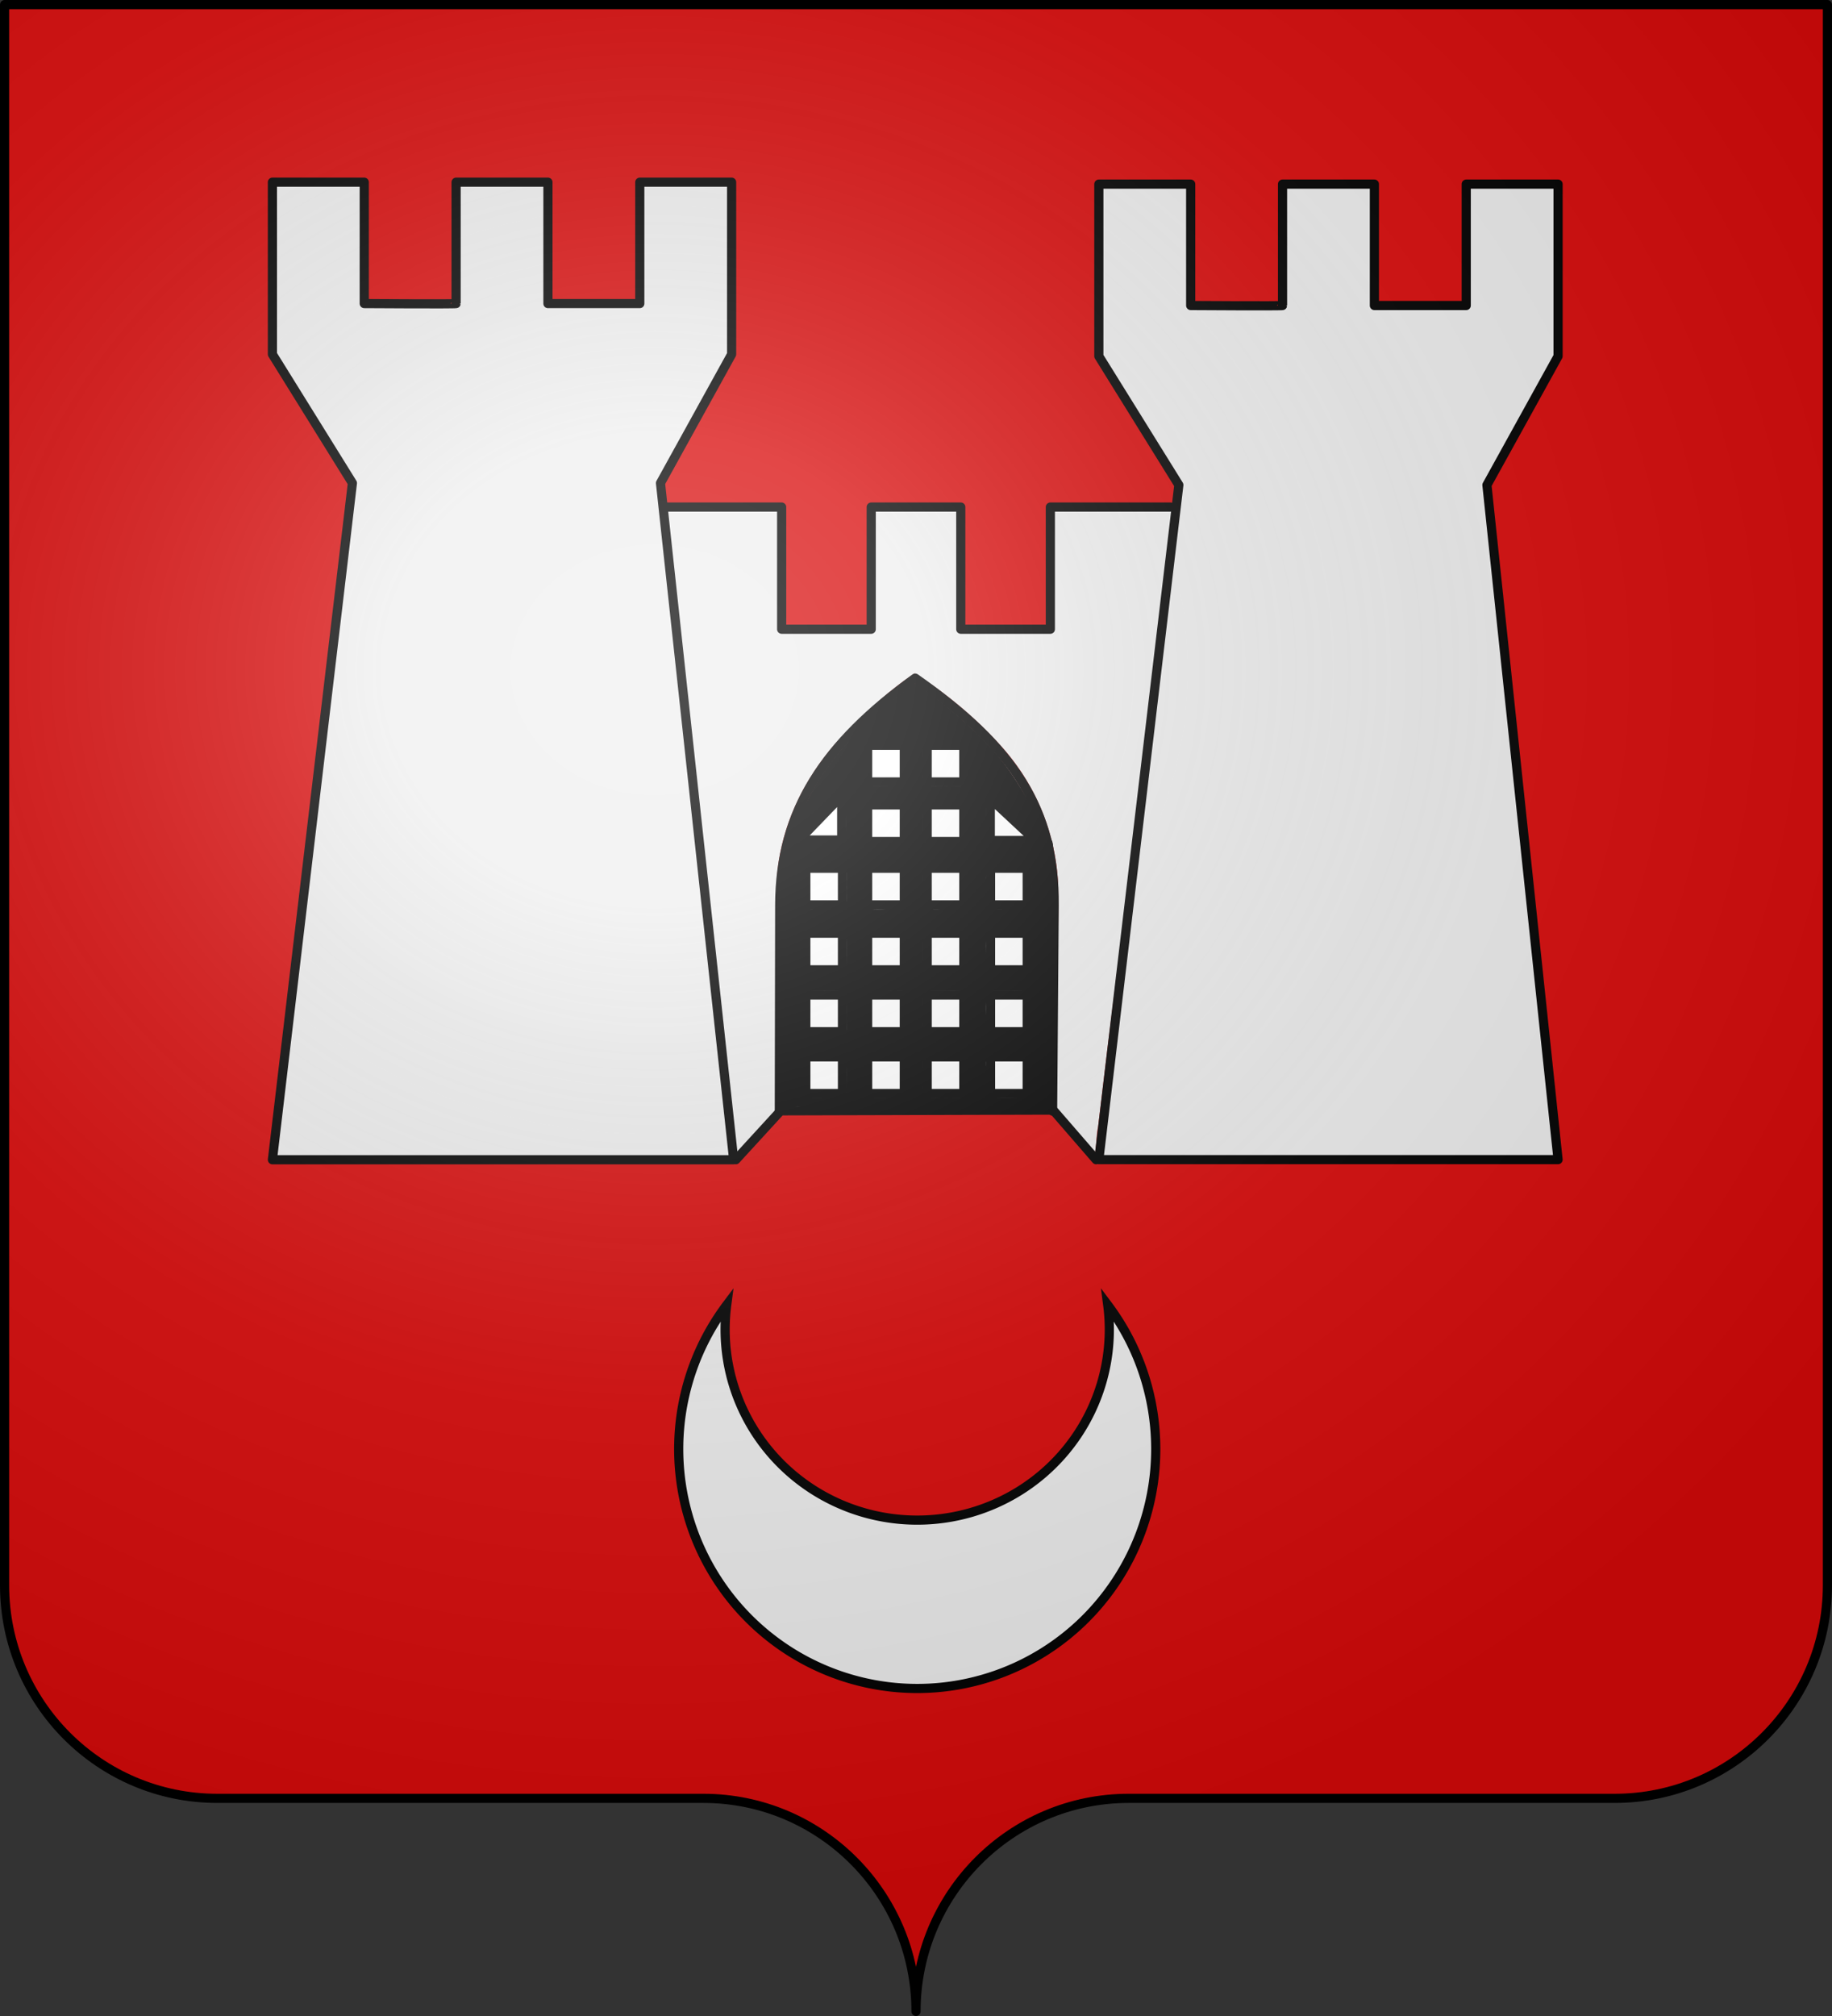 <?xml version="1.0" encoding="UTF-8" standalone="no"?>
<svg
   xmlns:dc="http://purl.org/dc/elements/1.1/"
   xmlns:cc="http://creativecommons.org/ns#"
   xmlns:rdf="http://www.w3.org/1999/02/22-rdf-syntax-ns#"
   xmlns:svg="http://www.w3.org/2000/svg"
   xmlns="http://www.w3.org/2000/svg"
   xmlns:xlink="http://www.w3.org/1999/xlink"
   xmlns:sodipodi="http://sodipodi.sourceforge.net/DTD/sodipodi-0.dtd"
   xmlns:inkscape="http://www.inkscape.org/namespaces/inkscape"
   height="660"
   width="600"
   version="1.0"
   id="svg2"
   sodipodi:version="0.32"
   inkscape:version="0.47 r22583"
   sodipodi:docname="Blason ville fr Lullin.svg"
   inkscape:output_extension="org.inkscape.output.svg.inkscape"
   sodipodi:modified="true">
  <rect width="100%" height="100%" fill="#333333" stroke="none"/>
  <title
     id="title4374">Blason Lullin Ancien</title>
  <sodipodi:namedview
     inkscape:window-height="965"
     inkscape:window-width="1280"
     inkscape:pageshadow="2"
     inkscape:pageopacity="0.0"
     guidetolerance="10.0"
     gridtolerance="10.0"
     objecttolerance="10.0"
     borderopacity="1.0"
     bordercolor="#666666"
     pagecolor="#ffffff"
     id="base"
     showgrid="false"
     height="660px"
     inkscape:zoom="1"
     inkscape:cx="495.45821"
     inkscape:cy="382.32721"
     inkscape:window-x="-4"
     inkscape:window-y="-4"
     inkscape:current-layer="layer2"
     inkscape:showpageshadow="false"
     showborder="false"
     inkscape:window-maximized="1" />
  <desc
     id="desc4">Flag of Canton of Valais (Wallis)</desc>
  <defs
     id="defs6">
    <inkscape:perspective
       sodipodi:type="inkscape:persp3d"
       inkscape:vp_x="0 : 330 : 1"
       inkscape:vp_y="0 : 1000 : 0"
       inkscape:vp_z="600 : 330 : 1"
       inkscape:persp3d-origin="300 : 220 : 1"
       id="perspective58" />
    <linearGradient
       id="linearGradient2893">
      <stop
         style="stop-color:white;stop-opacity:0.314;"
         offset="0"
         id="stop2895" />
      <stop
         id="stop2897"
         offset="0.19"
         style="stop-color:white;stop-opacity:0.251;" />
      <stop
         style="stop-color:#6b6b6b;stop-opacity:0.125;"
         offset="0.6"
         id="stop2901" />
      <stop
         style="stop-color:black;stop-opacity:0.125;"
         offset="1"
         id="stop2899" />
    </linearGradient>
    <radialGradient
       inkscape:collect="always"
       xlink:href="#linearGradient2893"
       id="radialGradient11919"
       gradientUnits="userSpaceOnUse"
       gradientTransform="matrix(1.551,0,0,1.35,-227.894,-51.264)"
       cx="285.186"
       cy="200.448"
       fx="285.186"
       fy="200.448"
       r="300" />
  </defs>
  <g
     inkscape:groupmode="layer"
     id="layer1"
     inkscape:label="Fond écu"
     style="display:inline"
     sodipodi:insensitive="true">
    <path
       id="path2014"
       style="fill:#d90909;fill-opacity:1;fill-rule:nonzero;stroke:none"
       d="M 300,658.499 C 300,619.995 331.203,588.746 369.65,588.746 408.097,588.746 490.403,588.746 528.85,588.746 567.297,588.746 598.5,557.496 598.5,518.992 L 598.5,1.5 1.5,1.5 1.5,518.992 C 1.5,557.496 32.703,588.746 71.15,588.746 109.597,588.746 191.903,588.746 230.35,588.746 268.797,588.746 300,619.995 300,658.499 z"
       sodipodi:nodetypes="cssccccssc" />
  </g>
  <g
     inkscape:groupmode="layer"
     id="layer2"
     inkscape:label="Meubles"
     style="display:inline"
     sodipodi:insensitive="true">
    <path
       style="color:#000000;fill:#efefef;fill-opacity:1;fill-rule:nonzero;stroke:none;stroke-width:1;marker:none;visibility:visible;display:inline;overflow:visible;enable-background:accumulate"
       d="M 228.316,166.448 C 225.34,166.733 220.918,165.271 218.159,166.37 225.534,235.489 233.028,309.626 240.972,378.682 241.899,379.117 244.506,375.041 245.425,374.526 248.307,371.46 251.709,366.874 254.519,363.745 255.813,337.899 253.238,312.242 254.513,286.403 256.084,268.521 264.853,251.903 277.464,239.342 284.336,232.52 291.483,225.713 299.628,220.448 309.951,227.018 319.685,235.152 327.941,244.338 340.11,257.781 346.961,275.709 346.581,293.9 346.86,316.83 344.593,340.028 344.597,362.948 348.657,367.278 353.444,375.649 357.941,379.417 359.259,377.661 358.94,371.234 359.613,369.128 367.456,301.985 377.013,233.944 384.909,166.917 372.354,167 357.41,165.5 344.941,165.792 344.716,178.628 345.175,193.523 344.238,206.323 343.471,208.28 341.348,206.118 339.784,206.604 331.236,206.48 323.338,206.913 314.847,205.917 311.851,193.72 314.05,178.957 313.816,166.167 305.125,166.25 294.295,166 285.691,166.292 285.484,179.311 286.132,193.132 285.284,206.12 284.59,207.597 282.51,206.095 281.254,206.612 272.418,206.608 265.443,207.233 256.691,206.323 255.347,202.852 256.035,198.446 255.698,194.745 255.599,185.402 255.361,175.673 255.066,166.417 246.399,166.433 236.982,166.381 228.316,166.448 z"
       id="path4199"
       sodipodi:nodetypes="cccccccccccccccccccccccccc" />
    <path
       style="fill:none;stroke:#000000;stroke-width:1px;stroke-linecap:butt;stroke-linejoin:miter;stroke-opacity:1"
       d="M 253.333,360 253.333,360 z"
       id="path3709" />
    <path
       style="fill:none;stroke:#000000;stroke-width:3;stroke-linecap:round;stroke-linejoin:round;stroke-miterlimit:4;stroke-opacity:1;stroke-dasharray:none"
       d="M 241,379.667 255.667,363.667 C 255.667,363.667 345.167,363.417 344.917,363.417 L 359,379.667"
       id="path3711"
       sodipodi:nodetypes="cccc" />
    <path
       style="fill:none;stroke:#000000;stroke-width:3;stroke-linecap:round;stroke-linejoin:round;stroke-miterlimit:4;stroke-opacity:1;stroke-dasharray:none"
       d="M 255.239,363.75 255.363,296.337 C 255.421,265.276 270.093,243.439 299.739,222 332.114,244.587 345.496,265.123 345.256,296.399 L 344.739,363.75"
       id="path3713"
       sodipodi:nodetypes="cscsc" />
    <path
       style="color:#000000;fill:none;stroke:none;stroke-width:1;marker:none;visibility:visible;display:inline;overflow:visible;enable-background:accumulate"
       d="M 299.714,223.974 C 292.872,228.709 286.533,234.204 280.657,240.099 269.949,250.815 261.616,264.284 258.606,279.253 256.416,288.894 257.107,298.849 256.85,308.654 256.765,326.479 256.697,344.305 256.62,362.131 260.975,362.405 265.554,362.135 269.995,362.2 294.357,362.069 318.722,362.076 343.081,361.787 343.439,358.69 343.215,355.365 343.339,352.186 343.451,331.764 343.837,311.34 343.553,290.92 343.251,275.354 337.338,260.054 327.276,248.208 319.439,238.792 309.86,230.948 299.839,223.982 299.802,223.964 299.754,223.961 299.714,223.974 z M 294.261,242.49 C 295.589,242.436 297.906,242.408 297.578,244.349 297.628,248.331 297.672,252.313 297.714,256.295 296.871,257.807 295.265,257.473 293.792,257.463 290.315,257.313 286.749,257.761 283.324,257.138 282.433,256.204 283.011,254.555 282.785,253.365 282.88,250.036 282.418,246.629 282.917,243.342 283.917,242.112 285.876,242.812 287.261,242.557 289.594,242.527 291.928,242.489 294.261,242.49 z M 313.761,242.49 C 315.089,242.436 317.406,242.408 317.078,244.349 317.128,248.331 317.172,252.313 317.214,256.295 316.371,257.807 314.765,257.473 313.292,257.463 309.815,257.313 306.249,257.761 302.824,257.138 301.933,256.204 302.511,254.555 302.285,253.365 302.38,250.036 301.918,246.629 302.417,243.342 303.417,242.112 305.376,242.812 306.761,242.557 309.094,242.527 311.428,242.489 313.761,242.49 z M 294.261,261.99 C 295.589,261.936 297.906,261.908 297.578,263.849 297.628,267.831 297.672,271.813 297.714,275.795 296.871,277.307 295.265,276.973 293.792,276.963 290.315,276.813 286.749,277.261 283.324,276.638 282.433,275.704 283.011,274.055 282.785,272.865 282.88,269.536 282.418,266.129 282.917,262.842 283.917,261.612 285.876,262.312 287.261,262.057 289.594,262.027 291.928,261.989 294.261,261.99 z M 313.761,261.99 C 315.089,261.936 317.406,261.908 317.078,263.849 317.128,267.831 317.172,271.813 317.214,275.795 316.371,277.307 314.765,276.973 313.292,276.963 309.815,276.813 306.249,277.261 302.824,276.638 301.933,275.704 302.511,274.055 302.285,272.865 302.38,269.536 301.918,266.129 302.417,262.842 303.417,261.612 305.376,262.312 306.761,262.057 309.094,262.027 311.428,261.989 313.761,261.99 z M 324.402,262.717 C 327.953,265.495 331.148,269.059 334.402,272.271 335.14,273.312 336.787,274.243 336.652,275.662 336.122,277.108 334.113,276.369 332.941,276.615 329.84,276.51 326.578,277.03 323.566,276.334 322.505,275.675 323.268,274.054 322.98,273.037 323.047,269.827 322.69,266.512 323.167,263.357 323.421,262.976 323.953,262.792 324.402,262.717 z M 275.605,262.763 C 277.295,262.568 277.07,264.754 277.152,265.865 277.21,269.016 277.185,272.167 277.191,275.318 276.349,276.815 274.753,276.468 273.292,276.467 270.251,276.467 267.209,276.467 264.167,276.467 263.756,275.861 262.627,274.967 263.628,274.342 267.27,270.441 270.95,266.492 274.972,262.998 275.166,262.876 275.369,262.763 275.605,262.763 z M 274.011,282.74 C 275.339,282.686 277.656,282.658 277.328,284.599 277.378,288.581 277.422,292.563 277.464,296.545 276.621,298.057 275.015,297.723 273.542,297.713 270.065,297.563 266.499,298.011 263.074,297.388 262.183,296.454 262.761,294.805 262.535,293.615 262.63,290.286 262.168,286.879 262.667,283.592 263.667,282.362 265.626,283.062 267.011,282.807 269.344,282.777 271.678,282.739 274.011,282.74 z M 294.261,282.74 C 295.589,282.686 297.906,282.658 297.578,284.599 297.628,288.581 297.672,292.563 297.714,296.545 296.871,298.057 295.265,297.723 293.792,297.713 290.315,297.563 286.749,298.011 283.324,297.388 282.433,296.454 283.011,294.805 282.785,293.615 282.88,290.286 282.418,286.879 282.917,283.592 283.917,282.362 285.876,283.062 287.261,282.807 289.594,282.777 291.928,282.739 294.261,282.74 z M 313.761,282.74 C 315.089,282.686 317.406,282.658 317.078,284.599 317.128,288.581 317.172,292.563 317.214,296.545 316.371,298.057 314.765,297.723 313.292,297.713 309.815,297.563 306.249,298.011 302.824,297.388 301.933,296.454 302.511,294.805 302.285,293.615 302.38,290.286 301.918,286.879 302.417,283.592 303.417,282.362 305.376,283.062 306.761,282.807 309.094,282.777 311.428,282.739 313.761,282.74 z M 334.511,282.74 C 335.839,282.686 338.156,282.658 337.828,284.599 337.878,288.581 337.922,292.563 337.964,296.545 337.121,298.057 335.515,297.723 334.042,297.713 330.565,297.563 326.999,298.011 323.574,297.388 322.683,296.454 323.261,294.805 323.035,293.615 323.13,290.286 322.668,286.879 323.167,283.592 324.167,282.362 326.126,283.062 327.511,282.807 329.844,282.777 332.178,282.739 334.511,282.74 z M 274.011,303.99 C 275.339,303.936 277.656,303.908 277.328,305.849 277.378,309.831 277.422,313.813 277.464,317.795 276.621,319.307 275.015,318.973 273.542,318.963 270.065,318.813 266.499,319.261 263.074,318.638 262.183,317.704 262.761,316.055 262.535,314.865 262.63,311.536 262.168,308.129 262.667,304.842 263.667,303.612 265.626,304.312 267.011,304.057 269.344,304.027 271.678,303.989 274.011,303.99 z M 294.261,303.99 C 295.589,303.936 297.906,303.908 297.578,305.849 297.628,309.831 297.672,313.813 297.714,317.795 296.871,319.307 295.265,318.973 293.792,318.963 290.315,318.813 286.749,319.261 283.324,318.638 282.433,317.704 283.011,316.055 282.785,314.865 282.88,311.536 282.418,308.129 282.917,304.842 283.917,303.612 285.876,304.312 287.261,304.057 289.594,304.027 291.928,303.989 294.261,303.99 z M 313.761,303.99 C 315.089,303.936 317.406,303.908 317.078,305.849 317.128,309.831 317.172,313.813 317.214,317.795 316.371,319.307 314.765,318.973 313.292,318.963 309.815,318.813 306.249,319.261 302.824,318.638 301.933,317.704 302.511,316.055 302.285,314.865 302.38,311.536 301.918,308.129 302.417,304.842 303.417,303.612 305.376,304.312 306.761,304.057 309.094,304.027 311.428,303.989 313.761,303.99 z M 334.511,303.99 C 335.839,303.936 338.156,303.908 337.828,305.849 337.878,309.831 337.922,313.813 337.964,317.795 337.121,319.307 335.515,318.973 334.042,318.963 330.565,318.813 326.999,319.261 323.574,318.638 322.683,317.704 323.261,316.055 323.035,314.865 323.13,311.536 322.668,308.129 323.167,304.842 324.167,303.612 326.126,304.312 327.511,304.057 329.844,304.027 332.178,303.989 334.511,303.99 z M 274.011,324.24 C 275.339,324.186 277.656,324.158 277.328,326.099 277.378,330.081 277.422,334.063 277.464,338.045 276.621,339.557 275.015,339.223 273.542,339.213 270.065,339.063 266.499,339.511 263.074,338.888 262.183,337.954 262.761,336.305 262.535,335.115 262.63,331.786 262.168,328.379 262.667,325.092 263.667,323.862 265.626,324.562 267.011,324.307 269.344,324.277 271.678,324.239 274.011,324.24 z M 294.261,324.24 C 295.589,324.186 297.906,324.158 297.578,326.099 297.628,330.081 297.672,334.063 297.714,338.045 296.871,339.557 295.265,339.223 293.792,339.213 290.315,339.063 286.749,339.511 283.324,338.888 282.433,337.954 283.011,336.305 282.785,335.115 282.88,331.786 282.418,328.379 282.917,325.092 283.917,323.862 285.876,324.562 287.261,324.307 289.594,324.277 291.928,324.239 294.261,324.24 z M 313.761,324.24 C 315.089,324.186 317.406,324.158 317.078,326.099 317.128,330.081 317.172,334.063 317.214,338.045 316.371,339.557 314.765,339.223 313.292,339.213 309.815,339.063 306.249,339.511 302.824,338.888 301.933,337.954 302.511,336.305 302.285,335.115 302.38,331.786 301.918,328.379 302.417,325.092 303.417,323.862 305.376,324.562 306.761,324.307 309.094,324.277 311.428,324.239 313.761,324.24 z M 334.511,324.24 C 335.839,324.186 338.156,324.158 337.828,326.099 337.878,330.081 337.922,334.063 337.964,338.045 337.121,339.557 335.515,339.223 334.042,339.213 330.565,339.063 326.999,339.511 323.574,338.888 322.683,337.954 323.261,336.305 323.035,335.115 323.13,331.786 322.668,328.379 323.167,325.092 324.167,323.862 326.126,324.562 327.511,324.307 329.844,324.277 332.178,324.239 334.511,324.24 z M 274.011,344.49 C 275.339,344.436 277.656,344.408 277.328,346.349 277.378,350.331 277.422,354.313 277.464,358.295 276.621,359.807 275.015,359.473 273.542,359.463 270.065,359.313 266.499,359.761 263.074,359.138 262.183,358.204 262.761,356.555 262.535,355.365 262.63,352.036 262.168,348.629 262.667,345.342 263.667,344.112 265.626,344.812 267.011,344.557 269.344,344.527 271.678,344.489 274.011,344.49 z M 294.261,344.49 C 295.589,344.436 297.906,344.408 297.578,346.349 297.628,350.331 297.672,354.313 297.714,358.295 296.871,359.807 295.265,359.473 293.792,359.463 290.315,359.313 286.749,359.761 283.324,359.138 282.433,358.204 283.011,356.555 282.785,355.365 282.88,352.036 282.418,348.629 282.917,345.342 283.917,344.112 285.876,344.812 287.261,344.557 289.594,344.527 291.928,344.489 294.261,344.49 z M 313.761,344.49 C 315.089,344.436 317.406,344.408 317.078,346.349 317.128,350.331 317.172,354.313 317.214,358.295 316.371,359.807 314.765,359.473 313.292,359.463 309.815,359.313 306.249,359.761 302.824,359.138 301.933,358.204 302.511,356.555 302.285,355.365 302.38,352.036 301.918,348.629 302.417,345.342 303.417,344.112 305.376,344.812 306.761,344.557 309.094,344.527 311.428,344.489 313.761,344.49 z M 334.511,344.49 C 335.839,344.436 338.156,344.408 337.828,346.349 337.878,350.331 337.922,354.313 337.964,358.295 337.121,359.807 335.515,359.473 334.042,359.463 330.565,359.313 326.999,359.761 323.574,359.138 322.683,358.204 323.261,356.555 323.035,355.365 323.13,352.036 322.668,348.629 323.167,345.342 324.167,344.112 326.126,344.812 327.511,344.557 329.844,344.527 332.178,344.489 334.511,344.49 z"
       id="path4233" />
    <path
       style="color:#000000;fill:none;stroke:none;stroke-width:1;marker:none;visibility:visible;display:inline;overflow:visible;enable-background:accumulate"
       d="M 299.714,223.974 C 292.767,228.782 285.585,233.126 279.636,239.123 270.418,248.555 263.474,261.144 259.972,273.951 260.341,274.71 261.083,273.162 261.495,272.991 266.058,268.555 270.271,263.638 275.003,259.459 275.892,258.851 277.162,259.56 277.011,260.67 277.352,265.541 277.119,270.437 277.191,275.318 276.349,276.815 274.753,276.468 273.292,276.467 269.245,276.467 265.199,276.467 261.152,276.467 260.7,276.153 260.3,274.771 259.652,275.084 257.485,282.232 255.451,289.52 255.468,296.966 255.228,318.604 255.994,341.743 255.87,363.381 260.225,363.655 265.804,363.635 270.245,363.7 294.607,363.569 319.972,363.326 344.331,363.037 344.689,359.94 343.215,355.365 343.339,352.186 343.451,331.764 344.837,311.09 344.553,290.67 344.251,275.104 338.338,259.554 328.276,247.708 320.439,238.292 309.86,230.948 299.839,223.982 300.302,222.714 299.754,223.961 299.714,223.974 z M 294.261,242.49 C 295.589,242.436 297.906,242.408 297.578,244.349 297.628,248.331 297.672,252.313 297.714,256.295 296.871,257.807 295.265,257.473 293.792,257.463 290.315,257.313 286.749,257.761 283.324,257.138 282.433,256.204 283.011,254.555 282.785,253.365 282.88,250.036 282.418,246.629 282.917,243.342 283.917,242.112 285.876,242.812 287.261,242.557 289.594,242.527 291.928,242.489 294.261,242.49 z M 313.761,242.49 C 315.089,242.436 317.406,242.408 317.078,244.349 317.128,248.331 317.172,252.313 317.214,256.295 316.371,257.807 314.765,257.473 313.292,257.463 309.815,257.313 306.249,257.761 302.824,257.138 301.933,256.204 302.511,254.555 302.285,253.365 302.38,250.036 301.918,246.629 302.417,243.342 303.417,242.112 305.376,242.812 306.761,242.557 309.094,242.527 311.428,242.489 313.761,242.49 z M 324.308,260.029 C 325.638,260.339 326.468,261.824 327.603,262.565 331.833,266.501 336.347,270.254 340.152,274.553 341.04,275.492 339.649,275.818 338.519,275.529 333.576,275.592 329.34,275.915 324.417,275.443 322.905,275.137 323.279,274.12 322.993,273.076 322.913,268.938 322.949,264.8 322.941,260.662 323.369,260.386 323.778,260.06 324.308,260.029 z M 294.261,261.99 C 295.589,261.936 297.906,261.908 297.578,263.849 297.628,267.831 297.672,271.813 297.714,275.795 296.871,277.307 295.265,276.973 293.792,276.963 290.315,276.813 286.749,277.261 283.324,276.638 282.433,275.704 283.011,274.055 282.785,272.865 282.88,269.536 282.418,266.129 282.917,262.842 283.917,261.612 285.876,262.312 287.261,262.057 289.594,262.027 291.928,261.989 294.261,261.99 z M 313.761,261.99 C 315.089,261.936 316.406,262.408 316.078,264.349 316.128,268.331 316.422,271.063 316.464,275.045 315.621,276.557 314.765,276.973 313.292,276.963 309.815,276.813 306.249,277.261 302.824,276.638 301.933,275.704 302.511,274.055 302.285,272.865 302.38,269.536 301.918,266.129 302.417,262.842 303.417,261.612 305.376,262.312 306.761,262.057 309.094,262.027 311.428,261.989 313.761,261.99 z M 274.011,282.74 C 275.339,282.686 277.656,282.658 277.328,284.599 277.378,288.581 277.422,292.563 277.464,296.545 276.621,298.057 275.015,297.723 273.542,297.713 270.065,297.563 266.499,298.011 263.074,297.388 262.183,296.454 262.761,294.805 262.535,293.615 262.63,290.286 262.168,286.879 262.667,283.592 263.667,282.362 265.626,283.062 267.011,282.807 269.344,282.777 271.678,282.739 274.011,282.74 z M 294.261,282.74 C 295.589,282.686 297.906,282.658 297.578,284.599 297.628,288.581 297.672,292.563 297.714,296.545 296.871,298.057 295.265,297.723 293.792,297.713 290.315,297.563 286.749,298.011 283.324,297.388 282.433,296.454 283.011,294.805 282.785,293.615 282.88,290.286 282.418,286.879 282.917,283.592 283.917,282.362 285.876,283.062 287.261,282.807 289.594,282.777 291.928,282.739 294.261,282.74 z M 313.761,282.74 C 315.089,282.686 317.406,282.658 317.078,284.599 317.128,288.581 317.172,292.563 317.214,296.545 316.371,298.057 314.765,297.723 313.292,297.713 309.815,297.563 306.249,298.011 302.824,297.388 301.933,296.454 302.511,294.805 302.285,293.615 302.38,290.286 301.918,286.879 302.417,283.592 303.417,282.362 305.376,283.062 306.761,282.807 309.094,282.777 311.428,282.739 313.761,282.74 z M 334.511,282.74 C 335.839,282.686 336.406,281.908 336.078,283.849 336.128,287.831 336.422,292.563 336.464,296.545 335.621,298.057 335.515,297.723 334.042,297.713 330.565,297.563 326.999,298.011 323.574,297.388 322.683,296.454 323.261,294.805 323.035,293.615 323.13,290.286 322.668,286.879 323.167,283.592 324.167,282.362 326.126,283.062 327.511,282.807 329.844,282.777 332.178,282.739 334.511,282.74 z M 274.011,303.99 C 275.339,303.936 277.656,303.908 277.328,305.849 277.378,309.831 277.422,313.813 277.464,317.795 276.621,319.307 275.015,318.973 273.542,318.963 270.065,318.813 266.499,319.261 263.074,318.638 262.058,314.352 263.227,309.298 263.667,304.842 264.667,303.612 265.626,304.312 267.011,304.057 269.344,304.027 271.678,303.989 274.011,303.99 z M 294.261,303.99 C 295.589,303.936 297.906,303.908 297.578,305.849 297.628,309.831 297.672,313.813 297.714,317.795 296.871,319.307 295.265,318.973 293.792,318.963 290.315,318.813 286.749,319.261 283.324,318.638 282.433,317.704 283.011,316.055 282.785,314.865 282.88,311.536 282.418,308.129 282.917,304.842 283.917,303.612 285.876,304.312 287.261,304.057 289.594,304.027 291.928,303.989 294.261,303.99 z M 313.761,303.99 C 315.089,303.936 317.406,303.908 317.078,305.849 317.128,309.831 317.172,313.813 317.214,317.795 316.371,319.307 314.765,318.973 313.292,318.963 309.815,318.813 306.249,319.261 302.824,318.638 301.933,317.704 302.511,316.055 302.285,314.865 302.38,311.536 301.918,308.129 302.417,304.842 303.417,303.612 305.376,304.312 306.761,304.057 309.094,304.027 311.428,303.989 313.761,303.99 z M 334.511,303.99 C 335.839,303.936 337.156,303.408 336.828,305.349 336.878,309.331 336.922,313.563 336.964,317.545 336.121,319.057 335.515,318.973 334.042,318.963 330.565,318.813 326.999,319.261 323.574,318.638 322.683,317.704 323.261,316.055 323.035,314.865 323.13,311.536 322.668,308.129 323.167,304.842 324.167,303.612 326.126,304.312 327.511,304.057 329.844,304.027 332.178,303.989 334.511,303.99 z M 274.011,324.24 C 275.339,324.186 276.656,324.158 276.328,326.099 276.378,330.081 276.672,333.063 276.714,337.045 275.871,338.557 275.015,339.223 273.542,339.213 270.065,339.063 266.499,339.511 263.074,338.888 262.183,337.954 263.511,334.805 263.285,333.615 263.38,330.286 262.168,328.379 262.667,325.092 263.667,323.862 265.626,324.562 267.011,324.307 269.344,324.277 271.678,324.239 274.011,324.24 z M 294.261,324.24 C 295.589,324.186 297.906,324.158 297.578,326.099 297.628,330.081 297.672,334.063 297.714,338.045 296.871,339.557 295.265,339.223 293.792,339.213 290.315,339.063 286.749,339.511 283.324,338.888 282.433,337.954 283.011,336.305 282.785,335.115 282.88,331.786 282.418,328.379 282.917,325.092 283.917,323.862 285.876,324.562 287.261,324.307 289.594,324.277 291.928,324.239 294.261,324.24 z M 313.761,324.24 C 315.089,324.186 317.406,324.158 317.078,326.099 317.128,330.081 317.172,334.063 317.214,338.045 316.371,339.557 314.765,339.223 313.292,339.213 309.815,339.063 306.249,339.511 302.824,338.888 301.933,337.954 302.511,336.305 302.285,335.115 302.38,331.786 301.918,328.379 302.417,325.092 303.417,323.862 305.376,324.562 306.761,324.307 309.094,324.277 311.428,324.239 313.761,324.24 z M 334.511,324.24 C 335.839,324.186 337.156,323.658 336.828,325.599 336.878,329.581 336.922,334.063 336.964,338.045 336.121,339.557 335.515,339.223 334.042,339.213 330.565,339.063 326.999,339.511 323.574,338.888 322.683,337.954 323.261,336.305 323.035,335.115 323.13,331.786 322.668,328.379 323.167,325.092 324.167,323.862 326.126,324.562 327.511,324.307 329.844,324.277 332.178,324.239 334.511,324.24 z M 274.011,344.49 C 275.339,344.436 276.656,345.158 276.328,347.099 276.378,351.081 276.172,353.063 276.214,357.045 275.371,358.557 275.015,359.473 273.542,359.463 270.065,359.313 266.499,359.761 263.074,359.138 262.183,358.204 262.761,356.555 262.535,355.365 262.63,352.036 262.168,348.629 262.667,345.342 263.667,344.112 265.626,344.812 267.011,344.557 269.344,344.527 271.678,344.489 274.011,344.49 z M 294.261,344.49 C 295.589,344.436 297.406,345.408 297.078,347.349 297.128,351.331 296.422,352.813 296.464,356.795 295.621,358.307 295.265,359.473 293.792,359.463 290.315,359.313 286.749,359.761 283.324,359.138 282.433,358.204 283.011,356.555 282.785,355.365 282.88,352.036 282.418,348.629 282.917,345.342 283.917,344.112 285.876,344.812 287.261,344.557 289.594,344.527 291.928,344.489 294.261,344.49 z M 313.761,344.49 C 315.089,344.436 316.656,345.158 316.328,347.099 316.378,351.081 316.172,353.813 316.214,357.795 315.371,359.307 314.765,359.473 313.292,359.463 309.815,359.313 306.249,359.761 302.824,359.138 301.933,358.204 302.511,356.555 302.285,355.365 302.38,352.036 301.918,348.629 302.417,345.342 303.417,344.112 305.376,344.812 306.761,344.557 309.094,344.527 311.428,344.489 313.761,344.49 z M 334.511,344.49 C 335.839,344.436 337.156,344.158 336.828,346.099 336.878,350.081 336.672,353.563 336.714,357.545 335.871,359.057 335.515,359.473 334.042,359.463 330.565,359.313 326.999,359.761 323.574,359.138 322.683,358.204 323.261,356.555 323.035,355.365 323.13,352.036 322.668,348.629 323.167,345.342 324.167,344.112 326.126,344.812 327.511,344.557 329.844,344.527 332.178,344.489 334.511,344.49 z"
       id="path4265"
       sodipodi:nodetypes="cccccccscccccccccccccccccccccccccccccccccccccccccccccccccccccccccccccccccccccccccccccccccccccccccccccccccccccccccccccccccccccccccccccccccccccccccccccccccccccccccccccccccccccccccccccccccccccccccccccccccccccc" />
    <path
       style="color:#000000;fill:#ffffff;fill-opacity:1;fill-rule:nonzero;stroke:none;stroke-width:1;marker:none;visibility:visible;display:inline;overflow:visible;enable-background:accumulate"
       d="M 299.714,223.974 C 292.872,228.709 286.533,234.204 280.657,240.099 269.949,250.815 261.616,264.284 258.606,279.253 256.416,288.894 257.107,298.849 256.85,308.654 256.765,326.479 256.697,344.305 256.62,362.131 260.975,362.405 265.554,362.135 269.995,362.2 294.357,362.069 318.722,362.076 343.081,361.787 343.439,358.69 343.215,355.365 343.339,352.186 343.451,331.764 343.837,311.34 343.553,290.92 343.251,275.354 337.338,260.054 327.276,248.208 319.439,238.792 309.86,230.948 299.839,223.982 299.802,223.964 299.754,223.961 299.714,223.974 z"
       id="path4316" />
    <g
       style="display:inline"
       id="g4267">
      <g
         transform="translate(-0.333,2)"
         id="g4007">
        <rect
           style="color:#000000;fill:none;stroke:#000000;stroke-width:3;stroke-linecap:butt;stroke-linejoin:round;stroke-miterlimit:4;stroke-opacity:1;stroke-dasharray:none;stroke-dashoffset:0;marker:none;visibility:visible;display:inline;overflow:visible;enable-background:accumulate"
           id="rect3728"
           width="12"
           height="12"
           x="264.25"
           y="344" />
        <rect
           style="color:#000000;fill:none;stroke:#000000;stroke-width:3;stroke-linecap:butt;stroke-linejoin:round;stroke-miterlimit:4;stroke-opacity:1;stroke-dasharray:none;stroke-dashoffset:0;marker:none;visibility:visible;display:inline;overflow:visible;enable-background:accumulate"
           id="rect3728-4"
           width="12"
           height="12"
           x="324.75"
           y="323.75" />
        <rect
           style="color:#000000;fill:none;stroke:#000000;stroke-width:3;stroke-linecap:butt;stroke-linejoin:round;stroke-miterlimit:4;stroke-opacity:1;stroke-dasharray:none;stroke-dashoffset:0;marker:none;visibility:visible;display:inline;overflow:visible;enable-background:accumulate"
           id="rect3728-8"
           width="12"
           height="12"
           x="324.75"
           y="344" />
        <rect
           style="color:#000000;fill:none;stroke:#000000;stroke-width:3;stroke-linecap:butt;stroke-linejoin:round;stroke-miterlimit:4;stroke-opacity:1;stroke-dasharray:none;stroke-dashoffset:0;marker:none;visibility:visible;display:inline;overflow:visible;enable-background:accumulate"
           id="rect3728-45"
           width="12"
           height="12"
           x="304"
           y="344" />
        <rect
           style="color:#000000;fill:none;stroke:#000000;stroke-width:3;stroke-linecap:butt;stroke-linejoin:round;stroke-miterlimit:4;stroke-opacity:1;stroke-dasharray:none;stroke-dashoffset:0;marker:none;visibility:visible;display:inline;overflow:visible;enable-background:accumulate"
           id="rect3728-1"
           width="12"
           height="12"
           x="284.5"
           y="344" />
        <rect
           style="color:#000000;fill:none;stroke:#000000;stroke-width:3;stroke-linecap:butt;stroke-linejoin:round;stroke-miterlimit:4;stroke-opacity:1;stroke-dasharray:none;stroke-dashoffset:0;marker:none;visibility:visible;display:inline;overflow:visible;enable-background:accumulate"
           id="rect3728-11"
           width="12"
           height="12"
           x="304"
           y="323.75" />
        <rect
           style="color:#000000;fill:none;stroke:#000000;stroke-width:3;stroke-linecap:butt;stroke-linejoin:round;stroke-miterlimit:4;stroke-opacity:1;stroke-dasharray:none;stroke-dashoffset:0;marker:none;visibility:visible;display:inline;overflow:visible;enable-background:accumulate"
           id="rect3728-7"
           width="12"
           height="12"
           x="284.5"
           y="323.75" />
        <rect
           style="color:#000000;fill:none;stroke:#000000;stroke-width:3;stroke-linecap:butt;stroke-linejoin:round;stroke-miterlimit:4;stroke-opacity:1;stroke-dasharray:none;stroke-dashoffset:0;marker:none;visibility:visible;display:inline;overflow:visible;enable-background:accumulate"
           id="rect3728-14"
           width="12"
           height="12"
           x="264.25"
           y="323.75" />
        <rect
           style="color:#000000;fill:none;stroke:#000000;stroke-width:3;stroke-linecap:butt;stroke-linejoin:round;stroke-miterlimit:4;stroke-opacity:1;stroke-dasharray:none;stroke-dashoffset:0;marker:none;visibility:visible;display:inline;overflow:visible;enable-background:accumulate"
           id="rect3728-2"
           width="12"
           height="12"
           x="264.25"
           y="303.5" />
        <rect
           style="color:#000000;fill:none;stroke:#000000;stroke-width:3;stroke-linecap:butt;stroke-linejoin:round;stroke-miterlimit:4;stroke-opacity:1;stroke-dasharray:none;stroke-dashoffset:0;marker:none;visibility:visible;display:inline;overflow:visible;enable-background:accumulate"
           id="rect3728-6"
           width="12"
           height="12"
           x="284.5"
           y="303.5" />
        <rect
           style="color:#000000;fill:none;stroke:#000000;stroke-width:3;stroke-linecap:butt;stroke-linejoin:round;stroke-miterlimit:4;stroke-opacity:1;stroke-dasharray:none;stroke-dashoffset:0;marker:none;visibility:visible;display:inline;overflow:visible;enable-background:accumulate"
           id="rect3728-76"
           width="12"
           height="12"
           x="284.5"
           y="282.25" />
        <rect
           style="color:#000000;fill:none;stroke:#000000;stroke-width:3;stroke-linecap:butt;stroke-linejoin:round;stroke-miterlimit:4;stroke-opacity:1;stroke-dasharray:none;stroke-dashoffset:0;marker:none;visibility:visible;display:inline;overflow:visible;enable-background:accumulate"
           id="rect3728-89"
           width="12"
           height="12"
           x="284.5"
           y="261.5" />
        <rect
           style="color:#000000;fill:none;stroke:#000000;stroke-width:3;stroke-linecap:butt;stroke-linejoin:round;stroke-miterlimit:4;stroke-opacity:1;stroke-dasharray:none;stroke-dashoffset:0;marker:none;visibility:visible;display:inline;overflow:visible;enable-background:accumulate"
           id="rect3728-9"
           width="12"
           height="12"
           x="304"
           y="303.5" />
        <rect
           style="color:#000000;fill:none;stroke:#000000;stroke-width:3;stroke-linecap:butt;stroke-linejoin:round;stroke-miterlimit:4;stroke-opacity:1;stroke-dasharray:none;stroke-dashoffset:0;marker:none;visibility:visible;display:inline;overflow:visible;enable-background:accumulate"
           id="rect3728-3"
           width="12"
           height="12"
           x="324.75"
           y="303.5" />
        <rect
           style="color:#000000;fill:none;stroke:#000000;stroke-width:3;stroke-linecap:butt;stroke-linejoin:round;stroke-miterlimit:4;stroke-opacity:1;stroke-dasharray:none;stroke-dashoffset:0;marker:none;visibility:visible;display:inline;overflow:visible;enable-background:accumulate"
           id="rect3728-33"
           width="12"
           height="12"
           x="304"
           y="282.25" />
        <rect
           style="color:#000000;fill:none;stroke:#000000;stroke-width:3;stroke-linecap:butt;stroke-linejoin:round;stroke-miterlimit:4;stroke-opacity:1;stroke-dasharray:none;stroke-dashoffset:0;marker:none;visibility:visible;display:inline;overflow:visible;enable-background:accumulate"
           id="rect3728-113"
           width="12"
           height="12"
           x="304"
           y="261.5" />
        <rect
           style="color:#000000;fill:none;stroke:#000000;stroke-width:3;stroke-linecap:butt;stroke-linejoin:round;stroke-miterlimit:4;stroke-opacity:1;stroke-dasharray:none;stroke-dashoffset:0;marker:none;visibility:visible;display:inline;overflow:visible;enable-background:accumulate"
           id="rect3728-42"
           width="12"
           height="12"
           x="264.25"
           y="282.25" />
        <rect
           style="color:#000000;fill:none;stroke:#000000;stroke-width:3;stroke-linecap:butt;stroke-linejoin:round;stroke-miterlimit:4;stroke-opacity:1;stroke-dasharray:none;stroke-dashoffset:0;marker:none;visibility:visible;display:inline;overflow:visible;enable-background:accumulate"
           id="rect3728-93"
           width="12"
           height="12"
           x="324.75"
           y="282.25" />
        <rect
           style="color:#000000;fill:none;stroke:#000000;stroke-width:3;stroke-linecap:butt;stroke-linejoin:round;stroke-miterlimit:4;stroke-opacity:1;stroke-dasharray:none;stroke-dashoffset:0;marker:none;visibility:visible;display:inline;overflow:visible;enable-background:accumulate"
           id="rect3728-86"
           width="12"
           height="12"
           x="284.5"
           y="242" />
        <rect
           style="color:#000000;fill:none;stroke:#000000;stroke-width:3;stroke-linecap:butt;stroke-linejoin:round;stroke-miterlimit:4;stroke-opacity:1;stroke-dasharray:none;stroke-dashoffset:0;marker:none;visibility:visible;display:inline;overflow:visible;enable-background:accumulate"
           id="rect3728-28"
           width="12"
           height="12"
           x="304"
           y="242" />
      </g>
      <path
         id="path4088"
         d="M 261.667,275 275.667,275 275.667,260.5 261.667,275 z"
         style="fill:none;stroke:#000000;stroke-width:3;stroke-linecap:butt;stroke-linejoin:round;stroke-miterlimit:4;stroke-opacity:1;stroke-dasharray:none" />
      <path
         id="path4088-6"
         d="M 339.083,275.167 324.333,275.167 324.333,261.417 339.083,275.167 z"
         style="fill:none;stroke:#000000;stroke-width:3;stroke-linecap:butt;stroke-linejoin:round;stroke-miterlimit:4;stroke-opacity:1;stroke-dasharray:none;display:inline" />
    </g>
    <path
       id="path3642"
       d="M 362.79,427.225 A 78.119,78.381 0 1 1 238.01,427.225 62.915,62.39 0 1 0 362.79,427.225 z"
       style="fill:#eeeeee;fill-opacity:1;stroke:#000000;stroke-width:3;display:inline" />
    <g
       id="g3725"
       transform="translate(-0.083,-0.667)"
       style="fill:#efefef;fill-opacity:1">
      <path
         id="path3661-9"
         d="M 89.3,380.348 240.367,380.348 216.4,158.816 239.7,116.656 239.7,60.309 209.62,60.309 209.62,100.054 179.54,100.054 179.54,60.309 149.46,60.309 149.46,100.054 C 149.457,100.255 119.38,100.054 119.38,100.054 L 119.38,60.309 89.3,60.309 89.3,116.656 115.5,158.816 89.3,380.348 z"
         style="fill:#efefef;fill-opacity:1;stroke:#000000;stroke-width:3;stroke-linecap:round;stroke-linejoin:round;stroke-miterlimit:4;stroke-opacity:1;stroke-dasharray:none"
         sodipodi:nodetypes="ccccccccccccccccc" />
    </g>
    <path
       style="fill:#eeeeee;fill-opacity:1;stroke:#000000;stroke-width:3;stroke-linecap:round;stroke-linejoin:round;stroke-miterlimit:4;stroke-opacity:1;stroke-dasharray:none"
       d="M 359.883,379.641 510.283,379.641 486.983,158.78 510.283,116.62 510.283,60.273 480.203,60.273 480.203,100.018 450.123,100.018 450.123,60.273 420.043,60.273 420.043,100.018 C 420.041,100.219 389.963,100.018 389.963,100.018 L 389.963,60.273 359.883,60.273 359.883,116.62 386.083,158.78 359.883,379.641 z"
       id="path3661" />
    <path
       style="fill:none;stroke:#000000;stroke-width:3;stroke-linecap:round;stroke-linejoin:round;stroke-miterlimit:4;stroke-opacity:1;stroke-dasharray:none"
       d="M 218,166 256,166 256,206 285.333,206 285.333,166 314.667,166 314.667,206 344,206 344,166 383.333,166 383.333,166"
       id="path3707"
       sodipodi:nodetypes="ccccccccccc" />
    <path
       style="color:#000000;fill:#000000;fill-opacity:1;fill-rule:nonzero;stroke:none;stroke-width:1;marker:none;visibility:visible;display:inline;overflow:visible;enable-background:accumulate"
       d="M 296.758,225.806 C 284.872,234.698 273.853,245.319 266.411,258.275 263.995,263.015 260.53,268.786 259.321,273.983 259.352,275.45 259.117,277.755 259.532,277.126 264.103,272.948 270.472,263.444 275.352,259.618 276.978,258.879 276.947,261.402 276.914,262.42 276.864,266.739 277.275,271.179 276.664,275.431 275.502,276.98 273.079,275.999 271.435,276.332 267.97,276.136 262.992,275.432 259.623,274.545 258.72,273.633 257.912,272.678 257.946,273.868 255.008,285.017 256.957,299.672 256.597,311.087 256.456,328.073 256.381,345.059 256.279,362.045 257.902,362.913 260.373,362.176 262.321,362.42 289.189,362.469 317.391,363.639 344.258,363.316 345.159,362.027 343.278,358.5 343.547,356.858 343.783,334.065 344.927,311.265 344.591,288.473 343.439,283.356 347.702,272.367 341.373,274.243 336.398,274.289 328.535,276.626 323.633,276.024 322.725,275.24 323.332,273.255 323.071,272.118 323.213,268.392 322.666,264.528 323.414,260.879 324.167,259.275 325.441,260.875 326.217,261.535 328.241,262.97 345.243,283.017 342.909,275.96 339.259,265.012 330.907,250.968 322.715,242.855 315.851,235.69 308.08,229.485 299.987,223.754 298.777,223.895 297.835,225.227 296.758,225.806 z M 288.352,242.754 C 291.17,242.956 294.213,242.339 296.914,243.191 297.688,246.947 297.168,250.922 297.196,254.754 297.074,255.756 297.517,257.53 295.789,257.097 291.813,257.174 287.68,257.622 283.779,257.077 282.53,255.795 283.355,253.505 283.05,251.879 283.255,249.002 282.636,245.9 283.487,243.139 285,242.576 286.771,242.885 288.352,242.754 z M 308.112,242.754 C 310.813,242.966 313.759,242.333 316.342,243.118 317.453,245.322 316.73,248.055 316.967,250.452 316.691,252.493 317.464,254.931 316.414,256.785 314.529,257.824 312.058,257.074 309.977,257.337 307.709,257.107 305.135,257.772 303.019,256.858 301.842,255.215 302.686,252.809 302.383,250.91 302.597,248.449 301.966,245.715 302.748,243.379 304.268,242.415 306.411,242.977 308.112,242.754 z M 293.675,262.118 C 295.156,262.117 297.868,262.01 297.3,264.264 297.14,268.264 297.629,272.517 296.956,276.389 292.538,276.836 287.924,276.78 283.498,276.42 282.822,275.503 283.296,273.758 283.071,272.597 283.192,269.317 282.714,265.855 283.404,262.681 286.476,261.824 289.897,262.321 293.092,262.118 L 293.425,262.118 293.675,262.118 z M 312.3,262.118 C 313.74,262.304 316.71,261.507 316.789,263.722 316.991,267.794 317.228,271.968 316.664,276.004 315.137,276.961 312.902,276.463 311.112,276.718 308.368,276.651 305.385,276.951 302.779,276.202 302.154,271.811 302.103,267.15 302.769,262.764 304.114,261.794 306.176,262.46 307.737,262.169 309.258,262.143 310.779,262.11 312.3,262.118 z M 270.008,283.087 C 272.179,283.283 274.643,282.712 276.675,283.452 277.776,285.586 277.07,288.257 277.3,290.587 277.023,292.679 277.883,295.342 276.529,297.097 274.338,297.974 271.647,297.318 269.29,297.575 267.378,297.363 265.1,297.991 263.352,297.222 262.245,295.315 262.977,292.779 262.717,290.66 262.91,288.299 262.323,285.667 263.185,283.452 265.366,282.848 267.765,283.209 270.008,283.087 z M 291.842,283.097 C 293.544,283.181 295.411,282.984 297.019,283.42 297.469,287.768 297.39,292.301 297.102,296.66 296.786,297.913 294.827,297.187 293.894,297.514 290.511,297.401 286.957,298.101 283.664,297.254 282.509,296.074 283.359,293.953 283.05,292.452 283.181,289.461 282.79,286.243 283.394,283.368 286.14,282.936 289.048,283.151 291.842,283.097 z M 310.935,283.097 C 312.73,283.254 314.843,282.949 316.487,283.472 317.064,287.895 317.237,292.595 316.581,296.993 315.041,297.995 312.818,297.284 311.06,297.572 308.38,297.384 305.343,298.125 302.852,297.024 302.01,295.625 302.685,293.583 302.403,291.983 302.571,289.18 301.986,286.16 302.821,283.472 305.413,282.772 308.268,283.241 310.935,283.097 z M 330.342,283.087 C 332.593,283.271 335.104,282.742 337.227,283.524 337.872,287.922 337.91,292.597 337.248,296.993 335.853,297.971 333.673,297.268 332.04,297.556 329.239,297.379 326.168,298.094 323.519,297.024 322.679,295.48 323.32,293.399 323.065,291.681 323.276,289.017 322.582,286.069 323.592,283.556 325.155,282.615 327.415,283.357 329.196,283.087 329.578,283.087 329.96,283.087 330.342,283.087 z M 293.675,304.118 C 295.156,304.117 297.868,304.01 297.3,306.264 297.121,310.253 297.662,314.537 296.935,318.379 292.466,318.814 287.771,318.89 283.331,318.337 282.881,313.989 282.96,309.457 283.248,305.097 283.571,303.855 285.513,304.558 286.435,304.243 288.847,304.149 291.261,304.125 293.675,304.118 z M 312.3,304.118 C 313.74,304.304 316.71,303.507 316.789,305.722 316.991,309.794 317.228,313.968 316.664,318.004 315.137,318.961 312.902,318.463 311.112,318.718 308.368,318.651 305.385,318.951 302.779,318.202 302.154,313.811 302.103,309.15 302.769,304.764 304.114,303.794 306.176,304.46 307.737,304.169 309.258,304.143 310.779,304.11 312.3,304.118 z M 270.529,304.129 C 272.598,304.381 275.229,303.59 276.977,304.931 277.538,308.724 277.261,312.687 277.196,316.535 277.369,317.859 276.423,318.938 275.061,318.624 271.116,318.528 267.037,319.053 263.164,318.295 262.406,313.951 262.518,309.293 263.05,304.91 263.857,303.75 265.875,304.521 267.06,304.194 268.216,304.162 269.373,304.153 270.529,304.129 z M 330.383,304.254 C 332.585,304.442 335.047,303.905 337.123,304.618 337.992,307.383 337.566,310.589 337.657,313.514 337.505,315.087 337.722,316.9 337.123,318.327 333.011,318.99 328.735,318.618 324.571,318.566 322.697,318.583 323.376,316.052 323.081,314.816 323.104,311.468 322.672,307.83 323.592,304.649 325.654,303.869 328.206,304.466 330.383,304.254 z M 269.998,324.368 C 272.214,324.543 274.743,324.123 276.779,324.952 277.579,328.429 277.088,332.2 277.279,335.785 277.447,337.065 277.192,339.046 275.456,338.899 271.398,338.936 267.231,339.328 263.227,338.66 262.316,336.893 262.948,334.549 262.717,332.597 262.926,330.132 262.31,327.37 263.081,325.045 265.129,324.124 267.776,324.579 269.998,324.368 z M 306.404,324.41 C 309.649,324.629 313.108,323.985 316.237,324.827 317.558,326.261 316.638,328.646 316.967,330.41 316.779,332.997 317.344,335.799 316.56,338.274 315.198,339.57 312.896,338.681 311.206,339.004 308.522,338.802 305.604,339.404 303.029,338.66 301.899,336.576 302.622,333.929 302.383,331.639 302.661,329.489 301.765,326.867 303.039,324.962 303.98,324.289 305.295,324.497 306.404,324.41 z M 327.029,324.41 C 330.339,324.623 333.823,323.994 337.039,324.868 338.164,326.016 337.322,328.104 337.633,329.566 337.428,332.548 338.054,335.752 337.196,338.618 333.478,339.393 329.542,338.863 325.748,338.952 324.353,339.21 322.824,338.37 323.123,336.774 323.173,333.046 322.676,329.163 323.342,325.514 323.907,324.135 325.878,324.552 327.029,324.41 z M 291.831,324.452 C 293.453,324.767 295.753,323.827 297.008,325.129 297.556,329.287 297.316,333.612 297.133,337.816 297.042,339.543 294.594,338.694 293.508,338.983 290.157,338.868 286.544,339.276 283.331,338.577 282.795,334.083 283.032,329.438 283.321,324.91 286.044,324.283 289.028,324.615 291.831,324.452 z M 270.977,344.702 C 272.862,344.939 275.144,344.447 276.821,345.337 277.511,349.281 277.205,353.425 277.196,357.441 277.48,359.158 275.653,359.248 274.435,359.17 270.788,359.081 266.959,359.736 263.404,358.962 262.159,357.956 263.032,355.872 262.718,354.493 262.909,351.419 262.316,348.135 263.133,345.17 265.658,344.619 268.385,344.749 270.977,344.702 z M 326.602,344.743 C 330.117,344.958 333.8,344.329 337.227,345.16 338.049,348.714 337.456,352.518 337.612,356.16 337.648,357.347 337.768,359.326 336.019,359.108 331.941,359.414 327.639,359.687 323.664,358.91 322.769,356.915 323.366,354.413 323.112,352.254 323.373,350.005 322.378,347.27 323.696,345.285 324.523,344.708 325.627,344.824 326.602,344.743 z M 288.352,344.754 C 291.17,344.956 294.213,344.339 296.914,345.191 297.688,348.947 297.168,352.922 297.196,356.754 297.074,357.756 297.517,359.53 295.789,359.097 291.813,359.174 287.68,359.622 283.779,359.077 282.53,357.795 283.355,355.505 283.05,353.879 283.255,351.002 282.636,347.9 283.487,345.139 285,344.576 286.771,344.885 288.352,344.754 z M 308.112,344.754 C 310.813,344.966 313.759,344.333 316.342,345.118 317.453,347.322 316.73,350.055 316.967,352.452 316.691,354.493 317.464,356.931 316.414,358.785 314.529,359.824 312.058,359.074 309.977,359.337 307.709,359.107 305.135,359.772 303.019,358.858 301.842,357.215 302.686,354.809 302.383,352.91 302.597,350.449 301.966,347.715 302.748,345.379 304.268,344.415 306.411,344.977 308.112,344.754 z"
       id="path2868"
       sodipodi:nodetypes="ccccccccccccccccccccccccccccccccccccccccccccccccccccccccccccccccccccccccccccccccccccccccccccccccccccccccccccccccccccccccccccccccccccccccccccccccccccccccccccccccccccccccccccccccccccccccccccc" />
  </g>
  <g
     inkscape:groupmode="layer"
     id="layer3"
     inkscape:label="Reflet final"
     sodipodi:insensitive="true"
     style="display:inline">
    <path
       id="path2875"
       style="fill:url(#radialGradient11919);fill-opacity:1;fill-rule:evenodd;stroke:none"
       d="M 1.5,1.5 1.5,518.991 C 1.5,557.496 32.703,588.746 71.15,588.746 109.597,588.746 191.903,588.746 230.35,588.746 268.797,588.745 300,619.996 300,658.5 300,619.996 331.203,588.746 369.65,588.746 408.097,588.745 490.403,588.746 528.85,588.746 567.297,588.746 598.5,557.496 598.5,518.991 L 598.5,1.5 1.5,1.5 z" />
  </g>
  <g
     inkscape:groupmode="layer"
     id="layer4"
     inkscape:label="Contour final"
     sodipodi:insensitive="true">
    <path
       id="path1572"
       style="fill:none;fill-opacity:1;fill-rule:nonzero;stroke:black;stroke-width:3;stroke-linecap:round;stroke-linejoin:round;stroke-miterlimit:4;stroke-dasharray:none;stroke-dashoffset:0;stroke-opacity:1"
       d="M 300,658.5 C 300,619.996 331.203,588.746 369.65,588.746 C 408.097,588.746 490.403,588.746 528.85,588.746 C 567.297,588.746 598.5,557.497 598.5,518.993 L 598.5,1.5 L 1.5,1.5 L 1.5,518.993 C 1.5,557.497 32.703,588.746 71.15,588.746 C 109.597,588.746 191.903,588.746 230.35,588.746 C 268.797,588.746 300,619.996 300,658.5 z "
       sodipodi:nodetypes="cssccccssc" />
  </g>
</svg>
